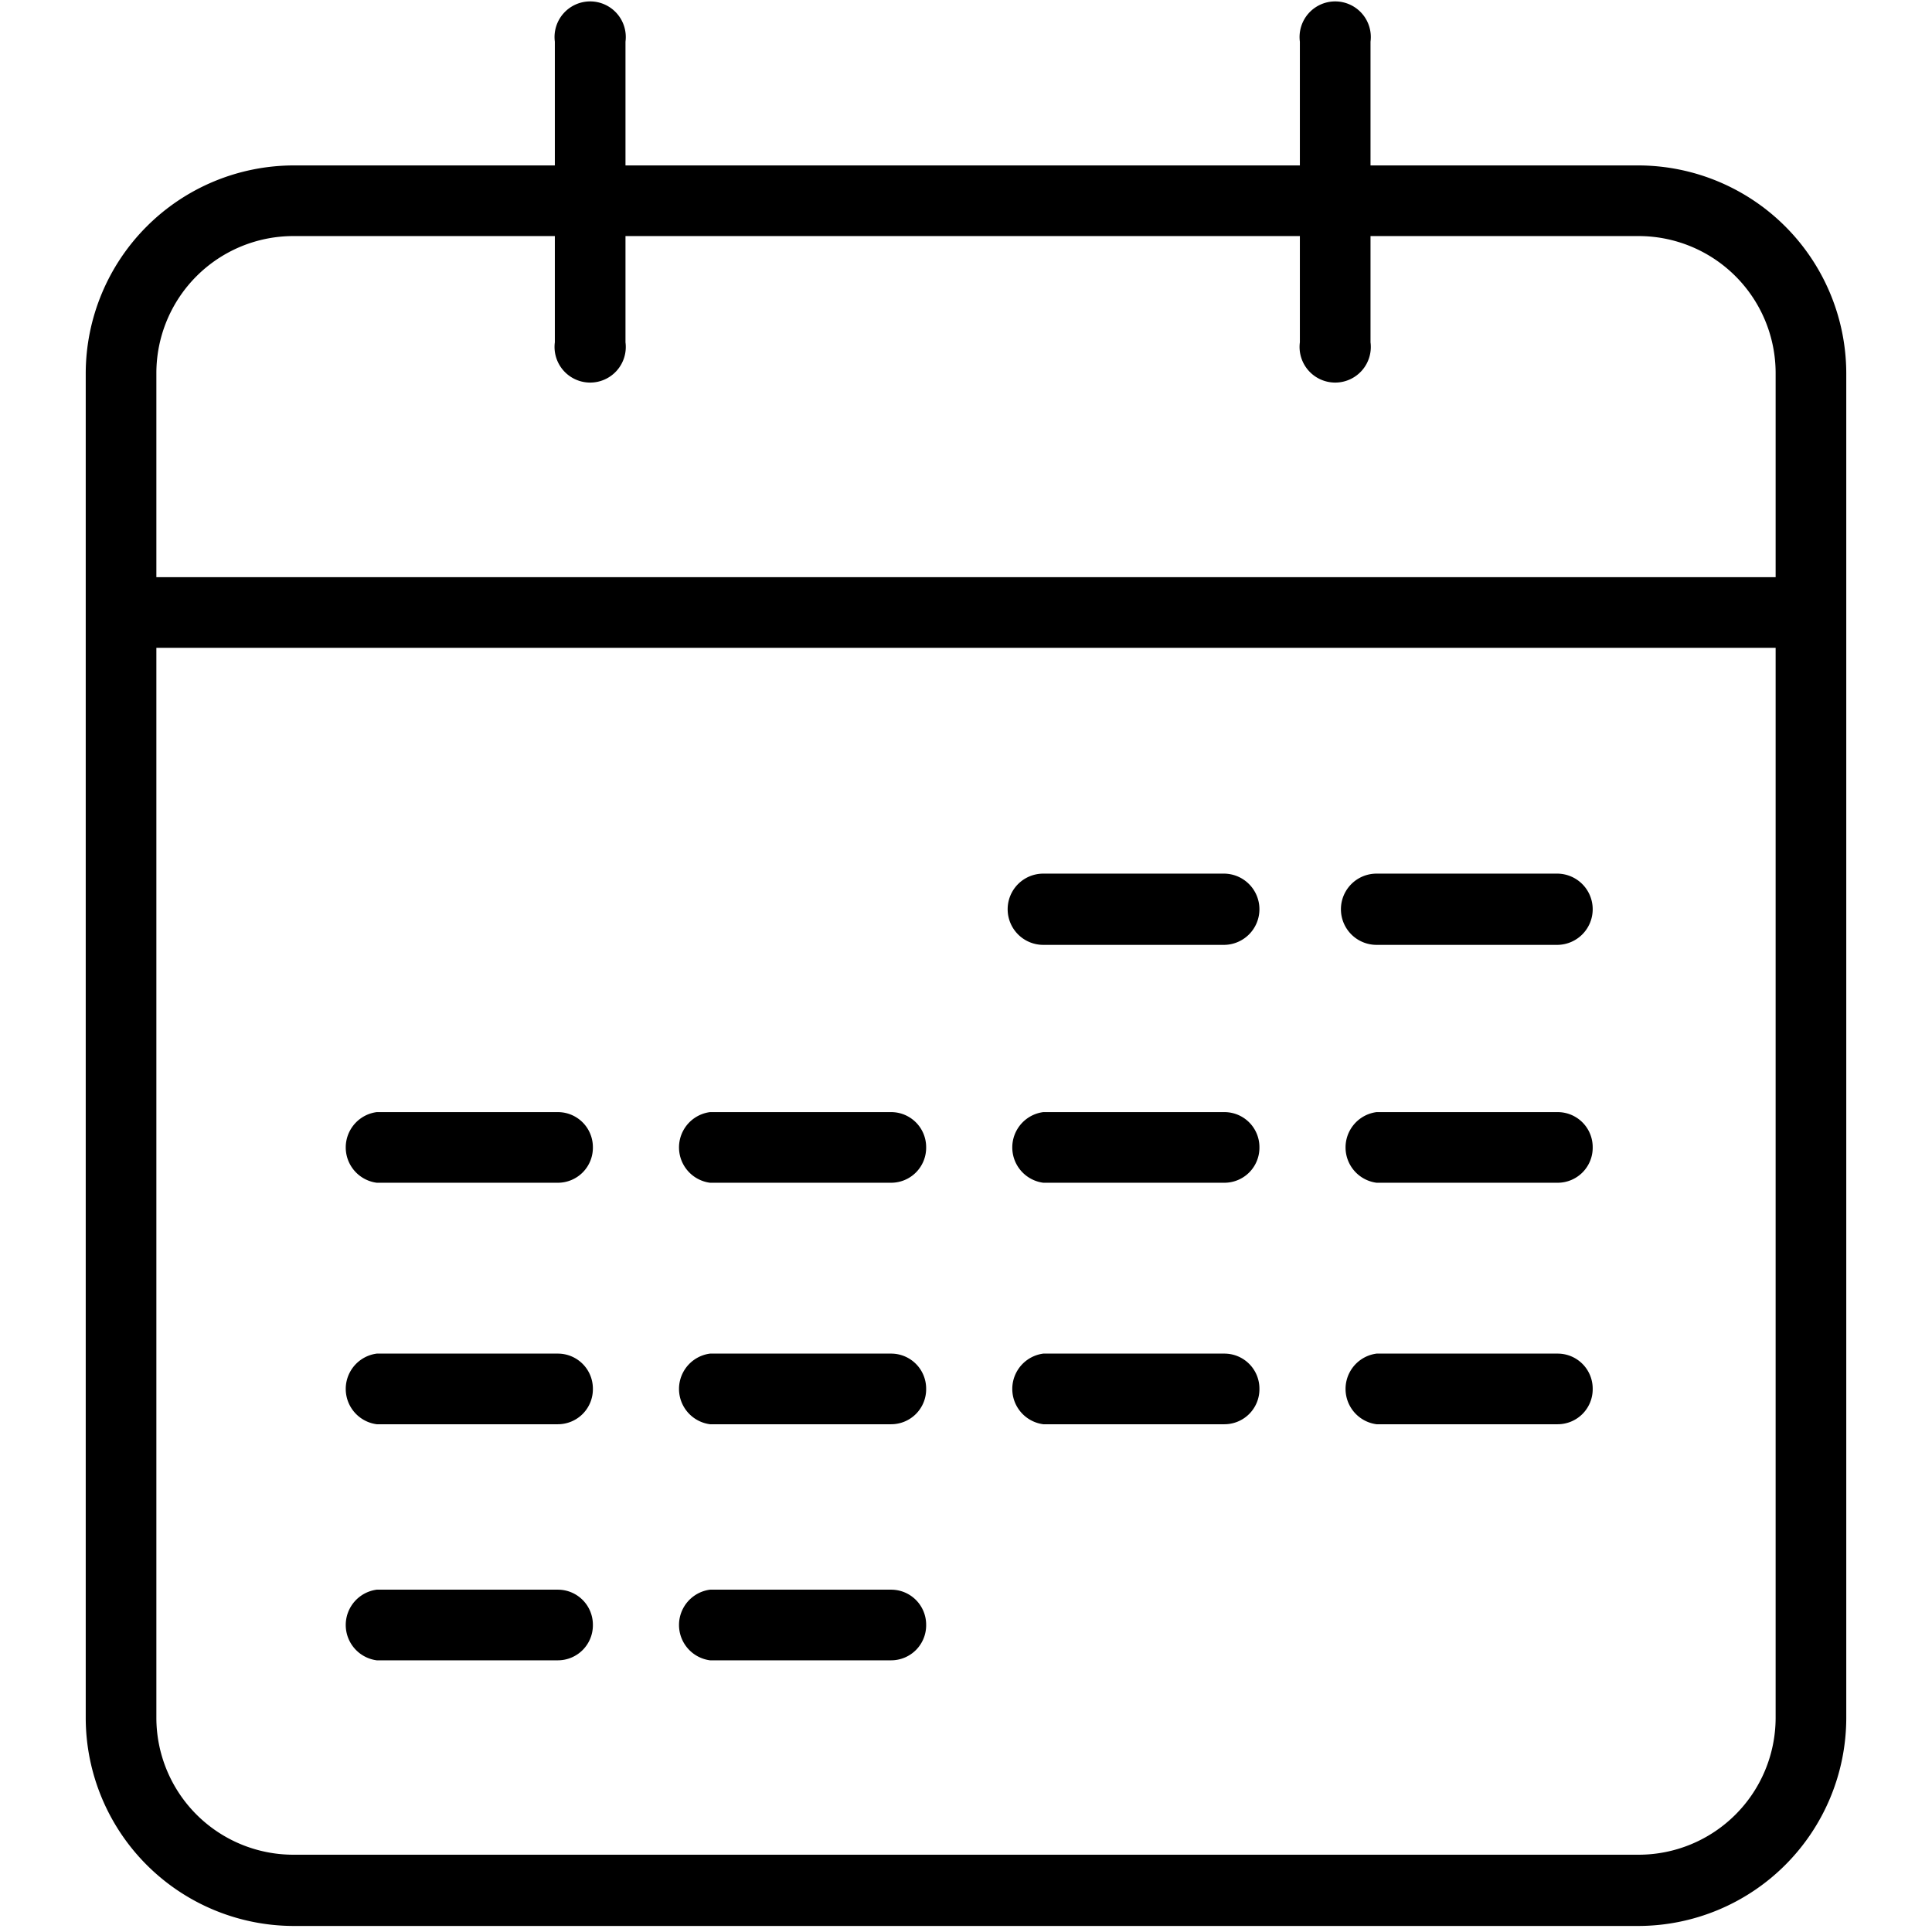 <svg id="レイヤー_1" data-name="レイヤー 1" xmlns="http://www.w3.org/2000/svg" viewBox="0 0 32 32"><title>045_cal</title><path d="M27.14,2.74H22.7V.69a.59.59,0,1,0-1.17,0V2.74H10.36V.69a.59.59,0,1,0-1.17,0V2.74H4.86A3.45,3.45,0,0,0,1.42,6.18V28.46A3.45,3.45,0,0,0,4.86,31.9H27.14a3.45,3.45,0,0,0,3.44-3.44V6.18A3.45,3.45,0,0,0,27.14,2.74ZM4.86,3.91H9.19V5.67a.59.59,0,1,0,1.17,0V3.91H21.53V5.67a.59.59,0,1,0,1.17,0V3.91h4.44a2.27,2.27,0,0,1,2.27,2.27V9.56H2.59V6.18A2.27,2.27,0,0,1,4.86,3.91ZM27.14,30.72H4.86a2.27,2.27,0,0,1-2.27-2.26V10.73H29.41V28.46A2.27,2.27,0,0,1,27.14,30.72ZM20.86,15.06a.59.59,0,0,1-.58.59h-3a.59.59,0,0,1,0-1.18h3A.59.59,0,0,1,20.86,15.06Zm5.52,0a.59.59,0,0,1-.58.59h-3a.59.59,0,0,1,0-1.18h3A.59.59,0,0,1,26.38,15.06ZM9.82,19a.58.58,0,0,1-.58.59h-3a.59.59,0,0,1,0-1.17h3A.58.58,0,0,1,9.82,19Zm5.52,0a.58.58,0,0,1-.58.59h-3a.59.59,0,0,1,0-1.17h3A.58.58,0,0,1,15.34,19Zm5.52,0a.58.58,0,0,1-.58.59h-3a.59.59,0,0,1,0-1.17h3A.58.58,0,0,1,20.86,19Zm5.52,0a.58.58,0,0,1-.58.59h-3a.59.59,0,0,1,0-1.17h3A.58.58,0,0,1,26.38,19ZM9.82,23a.58.58,0,0,1-.58.59h-3a.59.59,0,0,1,0-1.17h3A.58.58,0,0,1,9.82,23Zm5.52,0a.58.58,0,0,1-.58.59h-3a.59.59,0,0,1,0-1.17h3A.58.58,0,0,1,15.34,23Zm5.52,0a.58.58,0,0,1-.58.59h-3a.59.59,0,0,1,0-1.17h3A.58.58,0,0,1,20.86,23Zm5.52,0a.58.58,0,0,1-.58.59h-3a.59.59,0,0,1,0-1.17h3A.58.58,0,0,1,26.38,23ZM9.82,26.91a.58.58,0,0,1-.58.59h-3a.59.59,0,0,1,0-1.17h3A.58.58,0,0,1,9.82,26.91Zm5.52,0a.58.58,0,0,1-.58.59h-3a.59.59,0,0,1,0-1.17h3A.58.58,0,0,1,15.34,26.91Z"/></svg>